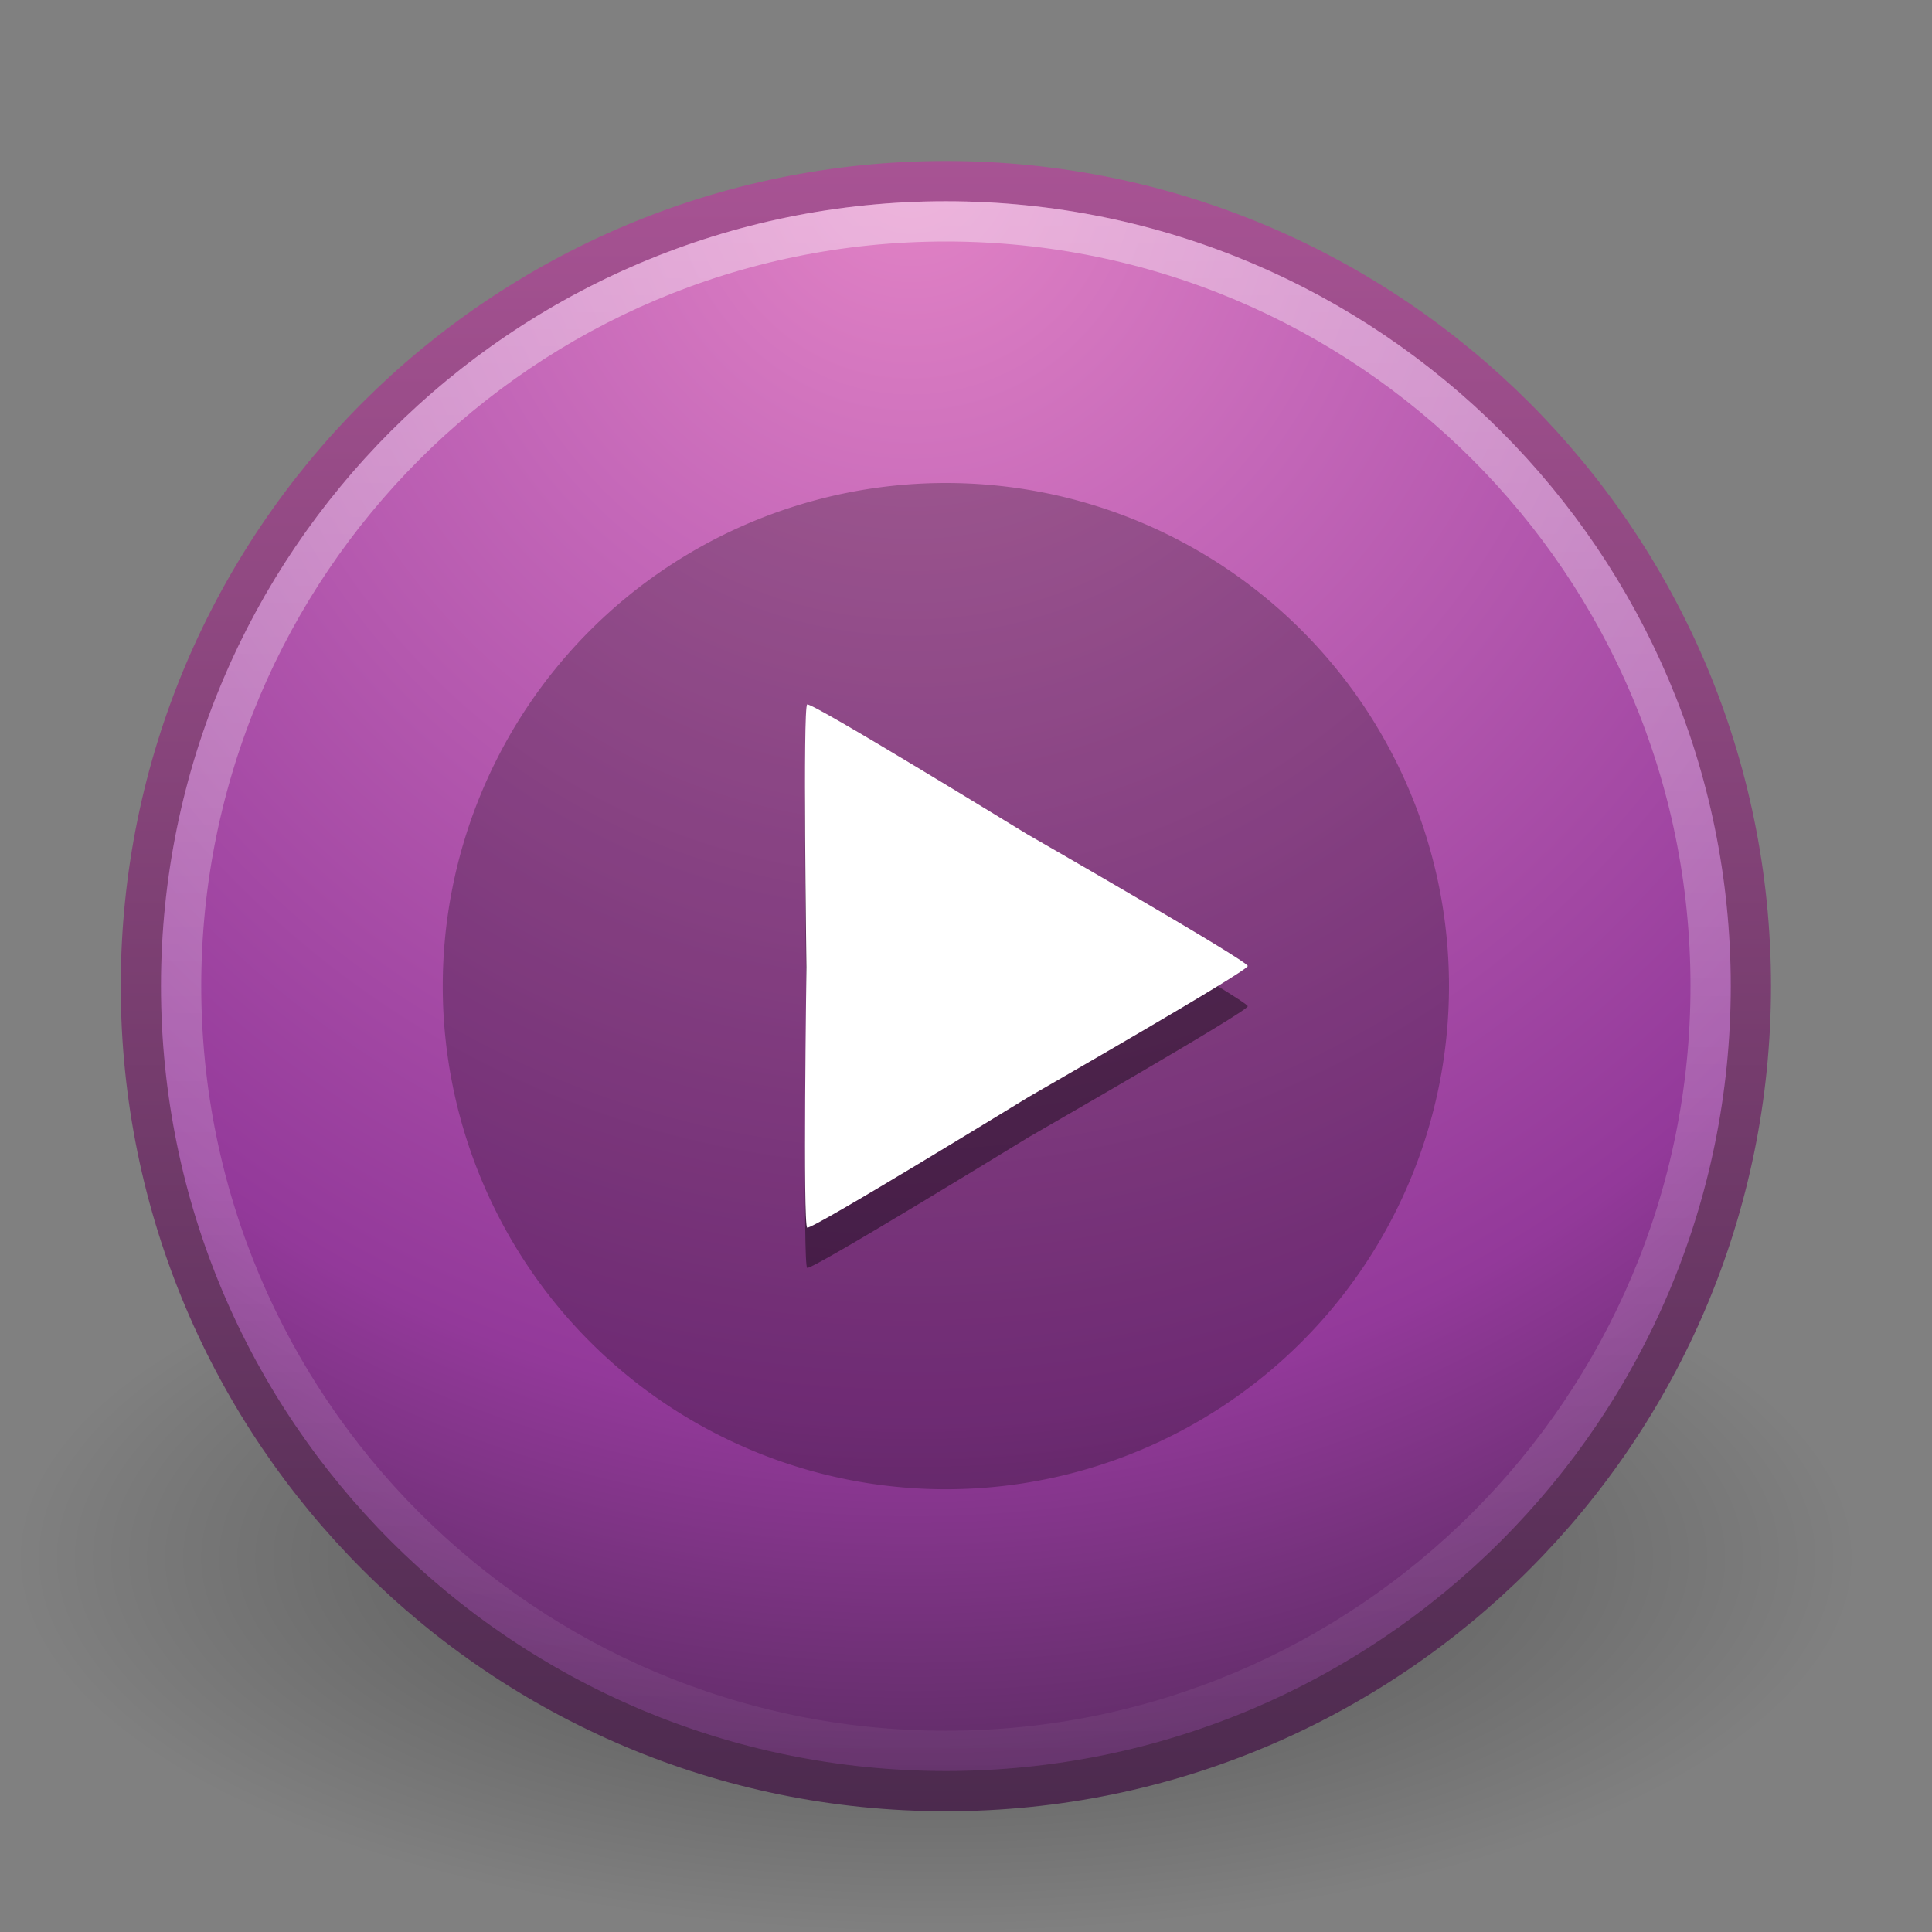 <?xml version="1.0" encoding="UTF-8" standalone="no"?>
<!-- Created with Inkscape (http://www.inkscape.org/) -->

<svg
   xmlns:dc="http://purl.org/dc/elements/1.1/"
   xmlns:cc="http://creativecommons.org/ns#"
   xmlns:rdf="http://www.w3.org/1999/02/22-rdf-syntax-ns#"
   xmlns:svg="http://www.w3.org/2000/svg"
   xmlns="http://www.w3.org/2000/svg"
   xmlns:xlink="http://www.w3.org/1999/xlink"
   xmlns:sodipodi="http://sodipodi.sourceforge.net/DTD/sodipodi-0.dtd"
   xmlns:inkscape="http://www.inkscape.org/namespaces/inkscape"
   version="1.1"
   width="48"
   height="48"
   id="svg3757"
   inkscape:version="0.47 r22583"
   sodipodi:docname="audio-player.svg">
  <rect width="100%" height="100%" fill="#808080" stroke="none"/>
  <sodipodi:namedview
     pagecolor="#ffffff"
     bordercolor="#666666"
     borderopacity="1"
     objecttolerance="10"
     gridtolerance="10"
     guidetolerance="10"
     inkscape:pageopacity="0"
     inkscape:pageshadow="2"
     inkscape:window-width="1366"
     inkscape:window-height="719"
     id="namedview30"
     showgrid="false"
     inkscape:zoom="4.9166667"
     inkscape:cx="-15.559322"
     inkscape:cy="23.59322"
     inkscape:window-x="0"
     inkscape:window-y="24"
     inkscape:window-maximized="1"
     inkscape:current-layer="svg3757" />
  <defs
     id="defs3759">
    <inkscape:perspective
       sodipodi:type="inkscape:persp3d"
       inkscape:vp_x="0 : 24 : 1"
       inkscape:vp_y="0 : 1000 : 0"
       inkscape:vp_z="48 : 24 : 1"
       inkscape:persp3d-origin="24 : 16 : 1"
       id="perspective34" />
    <linearGradient
       x1="63.397"
       y1="-12.487"
       x2="63.397"
       y2="7.443"
       id="linearGradient3678"
       xlink:href="#linearGradient4873"
       gradientUnits="userSpaceOnUse"
       gradientTransform="matrix(2.173,0,0,2.172,-111.633,32.127)" />
    <linearGradient
       id="linearGradient4873">
      <stop
         id="stop4875"
         style="stop-color:#ffffff;stop-opacity:1"
         offset="0" />
      <stop
         id="stop4877"
         style="stop-color:#ffffff;stop-opacity:0"
         offset="1" />
    </linearGradient>
    <radialGradient
       cx="61.342"
       cy="-6.14"
       r="9.755"
       fx="61.342"
       fy="-6.14"
       id="radialGradient3681"
       xlink:href="#linearGradient3671-7"
       gradientUnits="userSpaceOnUse"
       gradientTransform="matrix(0,4.524,-4.365,0,-4.16,-273.484)" />
    <linearGradient
       id="linearGradient2867-449-88-871-390-598-476-591-434-148">
      <stop
         id="stop4627"
         style="stop-color:#51cfee;stop-opacity:1"
         offset="0" />
      <stop
         id="stop4629"
         style="stop-color:#49a3d2;stop-opacity:1"
         offset="0.262" />
      <stop
         id="stop4631"
         style="stop-color:#3470b4;stop-opacity:1"
         offset="0.705" />
      <stop
         id="stop4633"
         style="stop-color:#1b5699;stop-opacity:1"
         offset="1" />
    </linearGradient>
    <linearGradient
       x1="15.047"
       y1="44.788"
       x2="15.047"
       y2="3.885"
       id="linearGradient3683"
       xlink:href="#linearGradient3707"
       gradientUnits="userSpaceOnUse"
       gradientTransform="matrix(1.005,0,0,1.005,-0.229,-0.012)" />
    <linearGradient
       id="linearGradient3707-319-631">
      <stop
         id="stop4637"
         style="stop-color:#254b6d;stop-opacity:1"
         offset="0" />
      <stop
         id="stop4639"
         style="stop-color:#415b73;stop-opacity:1"
         offset="0.5" />
      <stop
         id="stop4641"
         style="stop-color:#6195b5;stop-opacity:1"
         offset="1" />
    </linearGradient>
    <linearGradient
       id="linearGradient8838">
      <stop
         id="stop8840"
         style="stop-color:#000000;stop-opacity:1"
         offset="0" />
      <stop
         id="stop8842"
         style="stop-color:#000000;stop-opacity:0"
         offset="1" />
    </linearGradient>
    <radialGradient
       cx="62.625"
       cy="4.625"
       r="10.625"
       fx="62.625"
       fy="4.625"
       id="radialGradient3755"
       xlink:href="#linearGradient8838"
       gradientUnits="userSpaceOnUse"
       gradientTransform="matrix(2.15,0,0,0.875,-111.386,34.661)" />
    <inkscape:perspective
       id="perspective2894"
       inkscape:persp3d-origin="0.5 : 0.33333333 : 1"
       inkscape:vp_z="1 : 0.5 : 1"
       inkscape:vp_y="0 : 1000 : 0"
       inkscape:vp_x="0 : 0.5 : 1"
       sodipodi:type="inkscape:persp3d" />
    <radialGradient
       cx="26.617"
       cy="-2.064"
       r="23"
       fx="26.617"
       fy="-2.064"
       id="radialGradient3322"
       xlink:href="#linearGradient3671-7"
       gradientUnits="userSpaceOnUse"
       gradientTransform="matrix(-4.8906066e-8,-2.851,3.756,0,96.174,156.12)" />
    <linearGradient
       id="linearGradient3671-7">
      <stop
         id="stop3673-5"
         style="stop-color:#e384c6;stop-opacity:1"
         offset="0" />
      <stop
         id="stop3675-9"
         style="stop-color:#c467b8;stop-opacity:1;"
         offset="0.262" />
      <stop
         id="stop3677-6"
         style="stop-color:#93399a;stop-opacity:1"
         offset="0.705" />
      <stop
         id="stop3679-2"
         style="stop-color:#48274f;stop-opacity:1"
         offset="1" />
    </linearGradient>
    <linearGradient
       x1="10.014"
       y1="44.96"
       x2="10.014"
       y2="2.876"
       id="linearGradient3324"
       xlink:href="#linearGradient3707"
       gradientUnits="userSpaceOnUse"
       gradientTransform="matrix(2.575,0,0,2.417,2.211,10.951)" />
    <linearGradient
       id="linearGradient3707">
      <stop
         id="stop3709"
         style="stop-color:#4c2a4e;stop-opacity:1"
         offset="0" />
      <stop
         id="stop3711"
         style="stop-color:#a85394;stop-opacity:1"
         offset="1" />
    </linearGradient>
    <radialGradient
       r="23"
       fy="-2.064"
       fx="26.617"
       cy="-2.064"
       cx="26.617"
       gradientTransform="matrix(-4.8906066e-8,-2.851,3.756,0,-49.182,99.12)"
       gradientUnits="userSpaceOnUse"
       id="radialGradient2909"
       xlink:href="#linearGradient3671-7"
       inkscape:collect="always" />
    <linearGradient
       y2="2.876"
       x2="10.014"
       y1="44.96"
       x1="10.014"
       gradientTransform="matrix(2.575,0,0,2.417,-143.145,-46.049)"
       gradientUnits="userSpaceOnUse"
       id="linearGradient2911"
       xlink:href="#linearGradient3707"
       inkscape:collect="always" />
  </defs>
  <g
     id="layer1">
    <path
       d="m 46.092,38.707 a 22.842,9.293 0 0 1 -45.685,0 22.842,9.293 0 1 1 45.685,0 z"
       id="path8836"
       style="opacity:0.4;fill:url(#radialGradient3755);fill-opacity:1;fill-rule:evenodd;stroke:none;stroke-width:1;marker:none;visibility:visible;display:inline;overflow:visible" />
    <path
       d="m 43.5,24.499 c 0,11.046 -8.955,20.001 -20,20.001 -11.046,0 -20,-8.955 -20,-20.001 C 3.5,13.454 12.454,4.5 23.5,4.5 c 11.045,0 20,8.954 20,19.999 l 0,0 z"
       id="path6495"
       style="fill:url(#radialGradient3681);fill-opacity:1.0;fill-rule:nonzero;stroke:url(#linearGradient3683);stroke-width:1;stroke-miterlimit:4;stroke-dasharray:none" />
    <path
       d="m 42.5,24.499 c 0,10.494 -8.507,19.001 -19,19.001 -10.494,0 -19,-8.507 -19,-19.001 0,-10.493 8.507,-18.999 19,-18.999 10.493,0 19,8.506 19,18.999 l 0,0 z"
       id="path8655"
       style="opacity:0.4;fill:none;stroke:url(#linearGradient3678);stroke-width:1;stroke-miterlimit:4;stroke-opacity:1;stroke-dasharray:none" />
    <path
       d="m 36,24.5 a 12.5,12.5 0 1 1 -25,0 12.5,12.5 0 1 1 25,0 z"
       id="path3199"
       style="opacity:0.25;fill:#000000;fill-opacity:1;stroke:none" />
    <path
       d="m 31,25 c 0.001,0.129 -5.329,3.185 -5.438,3.25 -0.11,0.065 -5.398,3.314 -5.508,3.25 -0.109,-0.064 -0.018,-6.338 -0.018,-6.468 2.4e-5,-0.131 -0.092,-6.464 0.018,-6.53 0.108,-0.066 5.347,3.154 5.456,3.218 0.11,0.065 5.49,3.15 5.491,3.281 z"
       id="path3218-0"
       style="opacity:0.4;fill:#000000;fill-opacity:1;stroke:none" />
    <path
       d="m 31,24 c 0.001,0.129 -5.329,3.185 -5.438,3.25 -0.11,0.065 -5.398,3.314 -5.508,3.25 -0.109,-0.064 -0.018,-6.338 -0.018,-6.468 2.4e-5,-0.131 -0.092,-6.464 0.018,-6.53 0.108,-0.066 5.347,3.154 5.456,3.218 0.11,0.065 5.49,3.15 5.491,3.281 z"
       id="path3218"
       style="fill:#ffffff;fill-opacity:1;stroke:none" />
  </g>
</svg>
